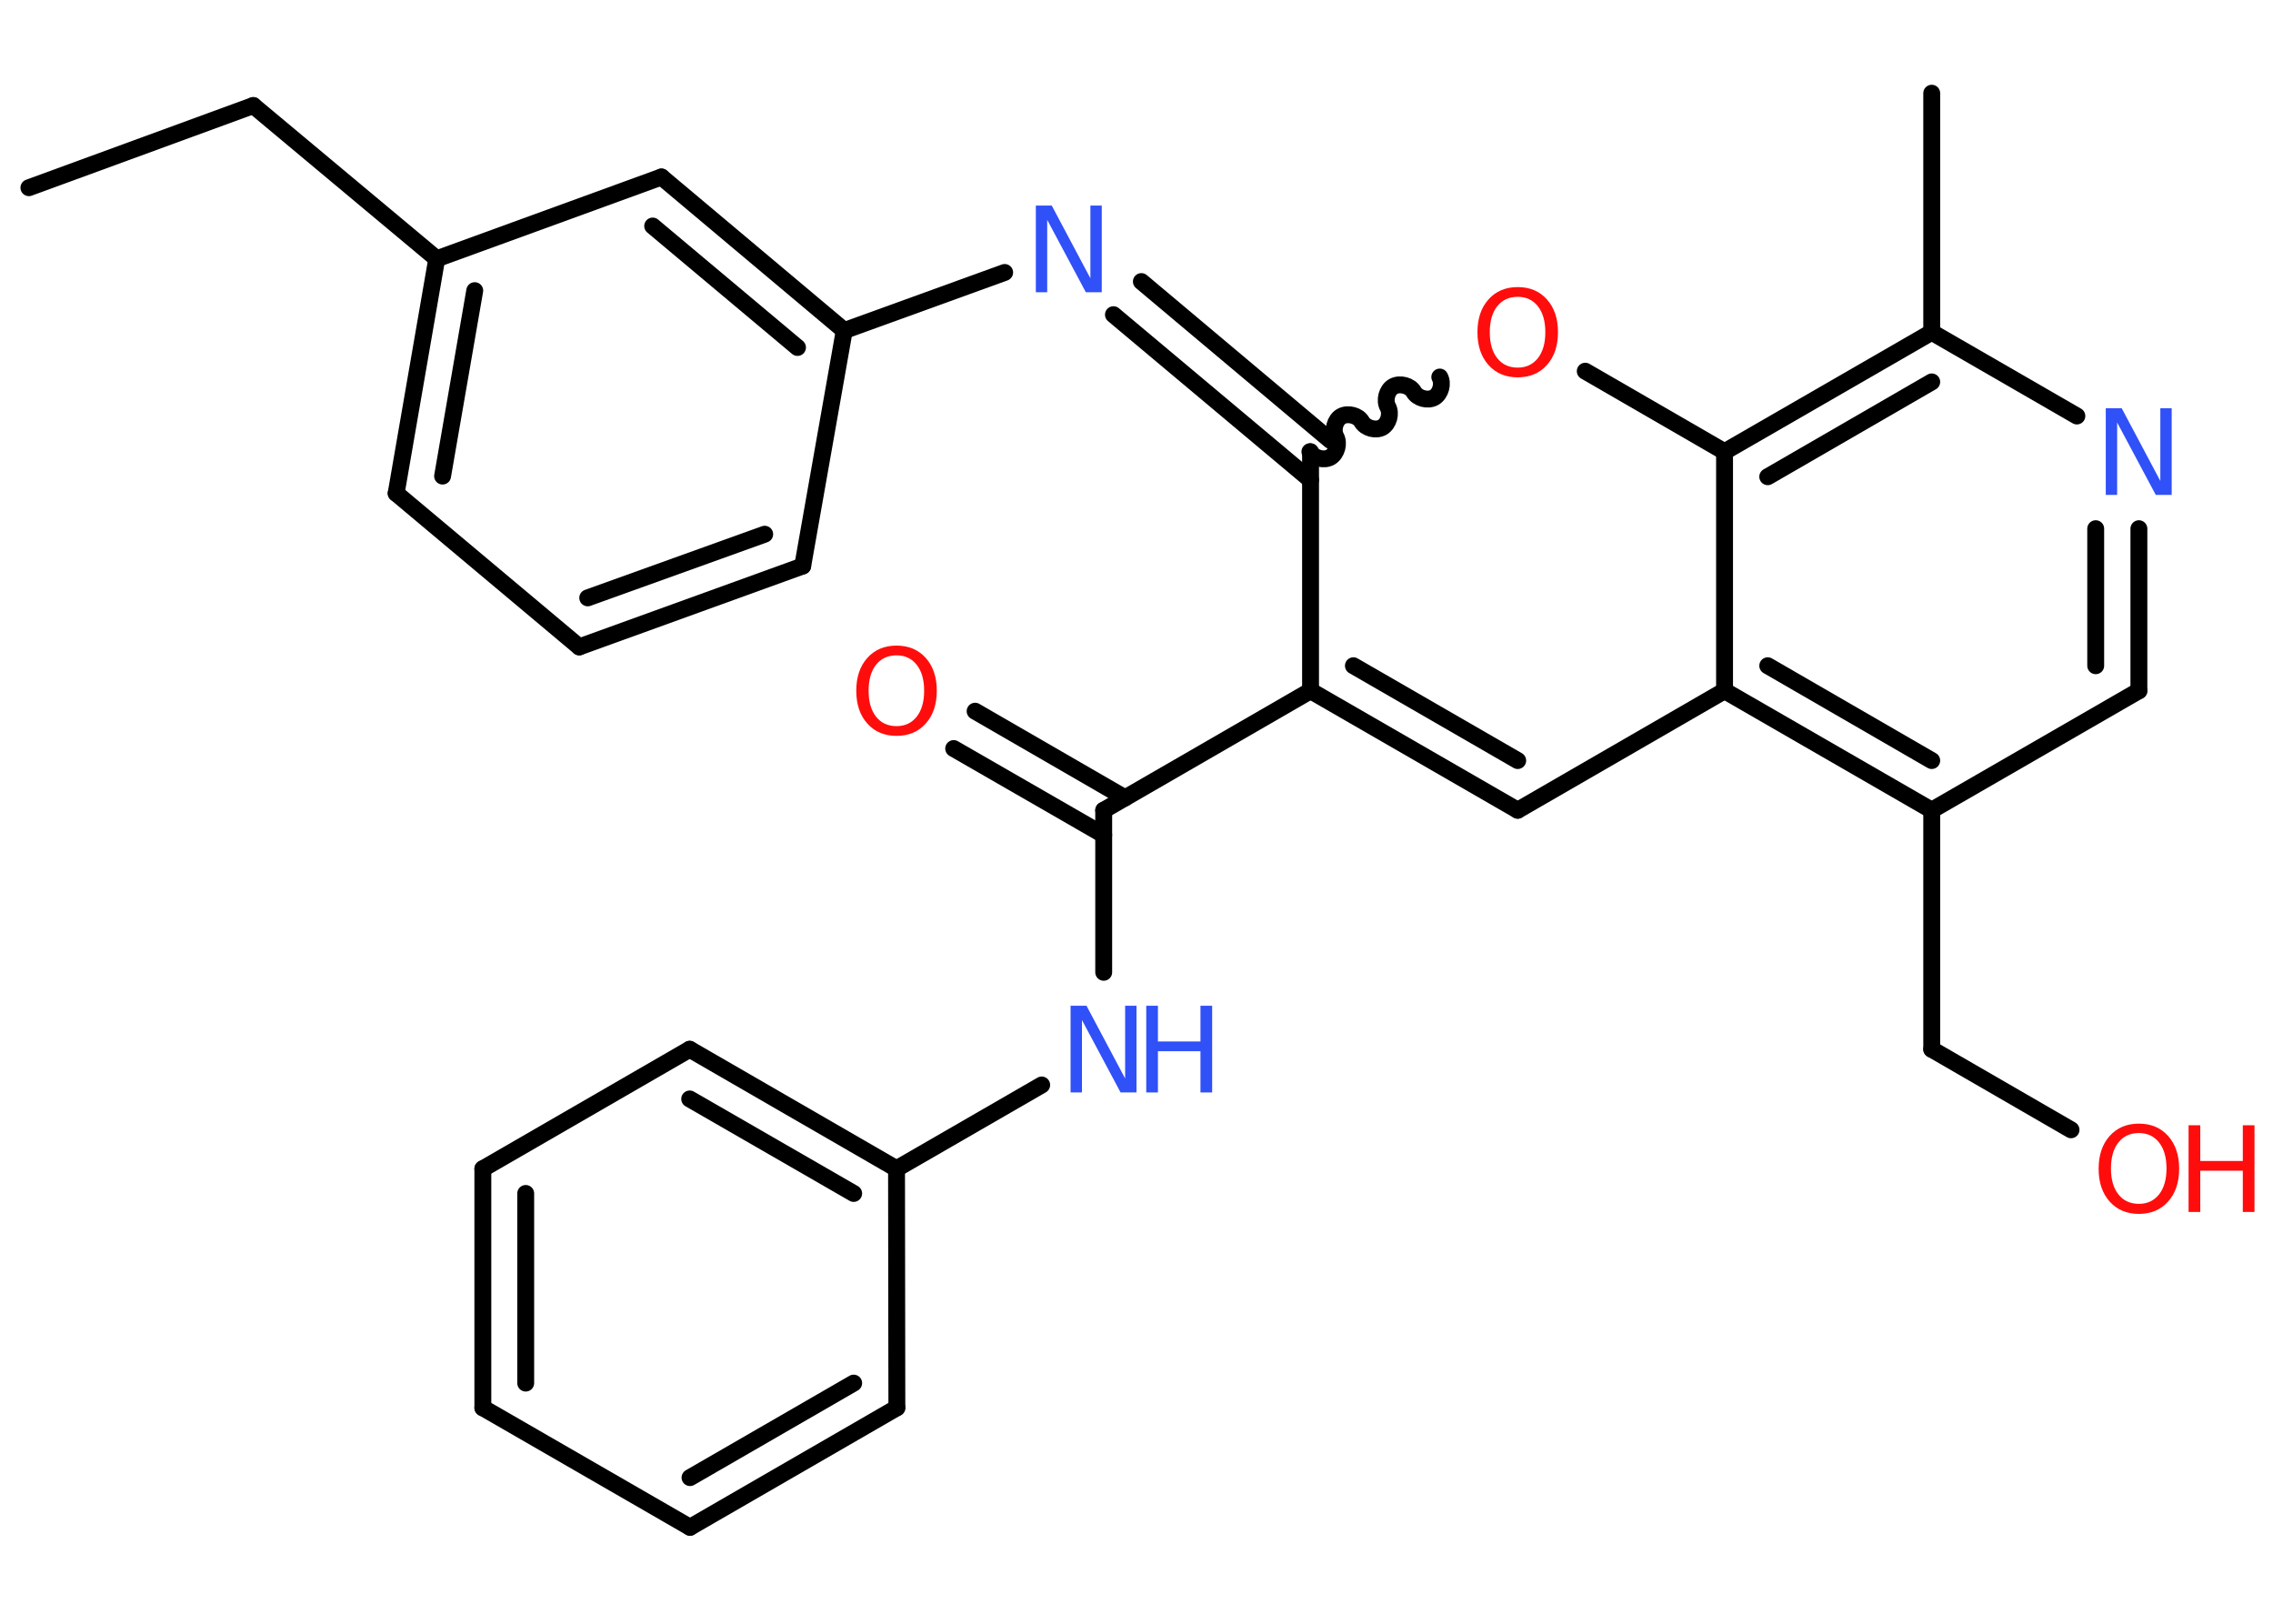 <?xml version='1.0' encoding='UTF-8'?>
<!DOCTYPE svg PUBLIC "-//W3C//DTD SVG 1.1//EN" "http://www.w3.org/Graphics/SVG/1.1/DTD/svg11.dtd">
<svg version='1.2' xmlns='http://www.w3.org/2000/svg' xmlns:xlink='http://www.w3.org/1999/xlink' width='70.0mm' height='50.0mm' viewBox='0 0 70.0 50.0'>
  <desc>Generated by the Chemistry Development Kit (http://github.com/cdk)</desc>
  <g stroke-linecap='round' stroke-linejoin='round' stroke='#000000' stroke-width='.52' fill='#FF0D0D'>
    <rect x='.0' y='.0' width='70.0' height='50.0' fill='#FFFFFF' stroke='none'/>
    <g id='mol1' class='mol'>
      <line id='mol1bnd1' class='bond' x1='.89' y1='5.78' x2='7.8' y2='3.25'/>
      <line id='mol1bnd2' class='bond' x1='7.8' y1='3.25' x2='13.45' y2='7.97'/>
      <g id='mol1bnd3' class='bond'>
        <line x1='13.45' y1='7.97' x2='12.2' y2='15.19'/>
        <line x1='14.62' y1='8.95' x2='13.63' y2='14.66'/>
      </g>
      <line id='mol1bnd4' class='bond' x1='12.2' y1='15.19' x2='17.84' y2='19.92'/>
      <g id='mol1bnd5' class='bond'>
        <line x1='17.84' y1='19.92' x2='24.72' y2='17.43'/>
        <line x1='18.1' y1='18.41' x2='23.55' y2='16.45'/>
      </g>
      <line id='mol1bnd6' class='bond' x1='24.72' y1='17.43' x2='26.0' y2='10.18'/>
      <line id='mol1bnd7' class='bond' x1='26.0' y1='10.18' x2='30.94' y2='8.39'/>
      <g id='mol1bnd8' class='bond'>
        <line x1='35.15' y1='8.67' x2='40.97' y2='13.56'/>
        <line x1='34.29' y1='9.69' x2='40.36' y2='14.78'/>
      </g>
      <path id='mol1bnd9' class='bond' d='M44.34 11.61c.11 .2 .03 .51 -.17 .63c-.2 .11 -.51 .03 -.63 -.17c-.11 -.2 -.43 -.28 -.63 -.17c-.2 .11 -.28 .43 -.17 .63c.11 .2 .03 .51 -.17 .63c-.2 .11 -.51 .03 -.63 -.17c-.11 -.2 -.43 -.28 -.63 -.17c-.2 .11 -.28 .43 -.17 .63c.11 .2 .03 .51 -.17 .63c-.2 .11 -.51 .03 -.63 -.17' fill='none' stroke='#000000' stroke-width='.52'/>
      <line id='mol1bnd10' class='bond' x1='48.82' y1='11.43' x2='53.11' y2='13.91'/>
      <g id='mol1bnd11' class='bond'>
        <line x1='59.49' y1='10.23' x2='53.11' y2='13.91'/>
        <line x1='59.49' y1='11.76' x2='54.44' y2='14.68'/>
      </g>
      <line id='mol1bnd12' class='bond' x1='59.49' y1='10.23' x2='59.49' y2='2.87'/>
      <line id='mol1bnd13' class='bond' x1='59.49' y1='10.23' x2='63.96' y2='12.81'/>
      <g id='mol1bnd14' class='bond'>
        <line x1='65.87' y1='21.27' x2='65.87' y2='16.28'/>
        <line x1='64.54' y1='20.5' x2='64.54' y2='16.28'/>
      </g>
      <line id='mol1bnd15' class='bond' x1='65.87' y1='21.27' x2='59.49' y2='24.95'/>
      <line id='mol1bnd16' class='bond' x1='59.49' y1='24.95' x2='59.49' y2='32.31'/>
      <line id='mol1bnd17' class='bond' x1='59.49' y1='32.31' x2='63.78' y2='34.79'/>
      <g id='mol1bnd18' class='bond'>
        <line x1='53.11' y1='21.27' x2='59.49' y2='24.95'/>
        <line x1='54.44' y1='20.5' x2='59.49' y2='23.42'/>
      </g>
      <line id='mol1bnd19' class='bond' x1='53.11' y1='13.91' x2='53.11' y2='21.27'/>
      <line id='mol1bnd20' class='bond' x1='53.11' y1='21.27' x2='46.74' y2='24.95'/>
      <g id='mol1bnd21' class='bond'>
        <line x1='40.36' y1='21.27' x2='46.74' y2='24.95'/>
        <line x1='41.68' y1='20.5' x2='46.74' y2='23.42'/>
      </g>
      <line id='mol1bnd22' class='bond' x1='40.36' y1='13.91' x2='40.36' y2='21.27'/>
      <line id='mol1bnd23' class='bond' x1='40.36' y1='21.27' x2='33.99' y2='24.95'/>
      <g id='mol1bnd24' class='bond'>
        <line x1='33.99' y1='25.71' x2='29.37' y2='23.05'/>
        <line x1='34.65' y1='24.57' x2='30.03' y2='21.9'/>
      </g>
      <line id='mol1bnd25' class='bond' x1='33.99' y1='24.95' x2='33.99' y2='29.94'/>
      <line id='mol1bnd26' class='bond' x1='32.08' y1='33.41' x2='27.61' y2='35.99'/>
      <g id='mol1bnd27' class='bond'>
        <line x1='27.61' y1='35.99' x2='21.24' y2='32.31'/>
        <line x1='26.29' y1='36.75' x2='21.24' y2='33.84'/>
      </g>
      <line id='mol1bnd28' class='bond' x1='21.24' y1='32.31' x2='14.87' y2='35.99'/>
      <g id='mol1bnd29' class='bond'>
        <line x1='14.87' y1='35.99' x2='14.87' y2='43.35'/>
        <line x1='16.19' y1='36.75' x2='16.19' y2='42.59'/>
      </g>
      <line id='mol1bnd30' class='bond' x1='14.87' y1='43.35' x2='21.25' y2='47.03'/>
      <g id='mol1bnd31' class='bond'>
        <line x1='21.25' y1='47.03' x2='27.62' y2='43.35'/>
        <line x1='21.25' y1='45.5' x2='26.29' y2='42.59'/>
      </g>
      <line id='mol1bnd32' class='bond' x1='27.61' y1='35.99' x2='27.62' y2='43.35'/>
      <g id='mol1bnd33' class='bond'>
        <line x1='26.0' y1='10.18' x2='20.37' y2='5.45'/>
        <line x1='24.56' y1='10.7' x2='20.1' y2='6.96'/>
      </g>
      <line id='mol1bnd34' class='bond' x1='13.45' y1='7.97' x2='20.37' y2='5.45'/>
      <path id='mol1atm8' class='atom' d='M31.91 6.33h.48l1.19 2.24v-2.24h.35v2.67h-.49l-1.19 -2.23v2.23h-.35v-2.67z' stroke='none' fill='#3050F8'/>
      <path id='mol1atm10' class='atom' d='M46.74 9.14q-.4 .0 -.63 .29q-.23 .29 -.23 .8q.0 .51 .23 .8q.23 .29 .63 .29q.39 .0 .62 -.29q.23 -.29 .23 -.8q.0 -.51 -.23 -.8q-.23 -.29 -.62 -.29zM46.74 8.84q.56 .0 .9 .38q.34 .38 .34 1.01q.0 .63 -.34 1.01q-.34 .38 -.9 .38q-.56 .0 -.9 -.38q-.34 -.38 -.34 -1.01q.0 -.63 .34 -1.01q.34 -.38 .9 -.38z' stroke='none'/>
      <path id='mol1atm14' class='atom' d='M64.86 12.57h.48l1.19 2.24v-2.24h.35v2.67h-.49l-1.19 -2.23v2.23h-.35v-2.67z' stroke='none' fill='#3050F8'/>
      <g id='mol1atm18' class='atom'>
        <path d='M65.87 34.89q-.4 .0 -.63 .29q-.23 .29 -.23 .8q.0 .51 .23 .8q.23 .29 .63 .29q.39 .0 .62 -.29q.23 -.29 .23 -.8q.0 -.51 -.23 -.8q-.23 -.29 -.62 -.29zM65.87 34.6q.56 .0 .9 .38q.34 .38 .34 1.01q.0 .63 -.34 1.01q-.34 .38 -.9 .38q-.56 .0 -.9 -.38q-.34 -.38 -.34 -1.01q.0 -.63 .34 -1.01q.34 -.38 .9 -.38z' stroke='none'/>
        <path d='M67.4 34.65h.36v1.1h1.31v-1.1h.36v2.67h-.36v-1.27h-1.31v1.27h-.36v-2.67z' stroke='none'/>
      </g>
      <path id='mol1atm23' class='atom' d='M27.61 20.18q-.4 .0 -.63 .29q-.23 .29 -.23 .8q.0 .51 .23 .8q.23 .29 .63 .29q.39 .0 .62 -.29q.23 -.29 .23 -.8q.0 -.51 -.23 -.8q-.23 -.29 -.62 -.29zM27.61 19.88q.56 .0 .9 .38q.34 .38 .34 1.01q.0 .63 -.34 1.01q-.34 .38 -.9 .38q-.56 .0 -.9 -.38q-.34 -.38 -.34 -1.01q.0 -.63 .34 -1.01q.34 -.38 .9 -.38z' stroke='none'/>
      <g id='mol1atm24' class='atom'>
        <path d='M32.98 30.97h.48l1.19 2.24v-2.24h.35v2.67h-.49l-1.19 -2.23v2.23h-.35v-2.67z' stroke='none' fill='#3050F8'/>
        <path d='M35.3 30.97h.36v1.1h1.31v-1.1h.36v2.67h-.36v-1.27h-1.31v1.27h-.36v-2.67z' stroke='none' fill='#3050F8'/>
      </g>
    </g>
  </g>
</svg>
